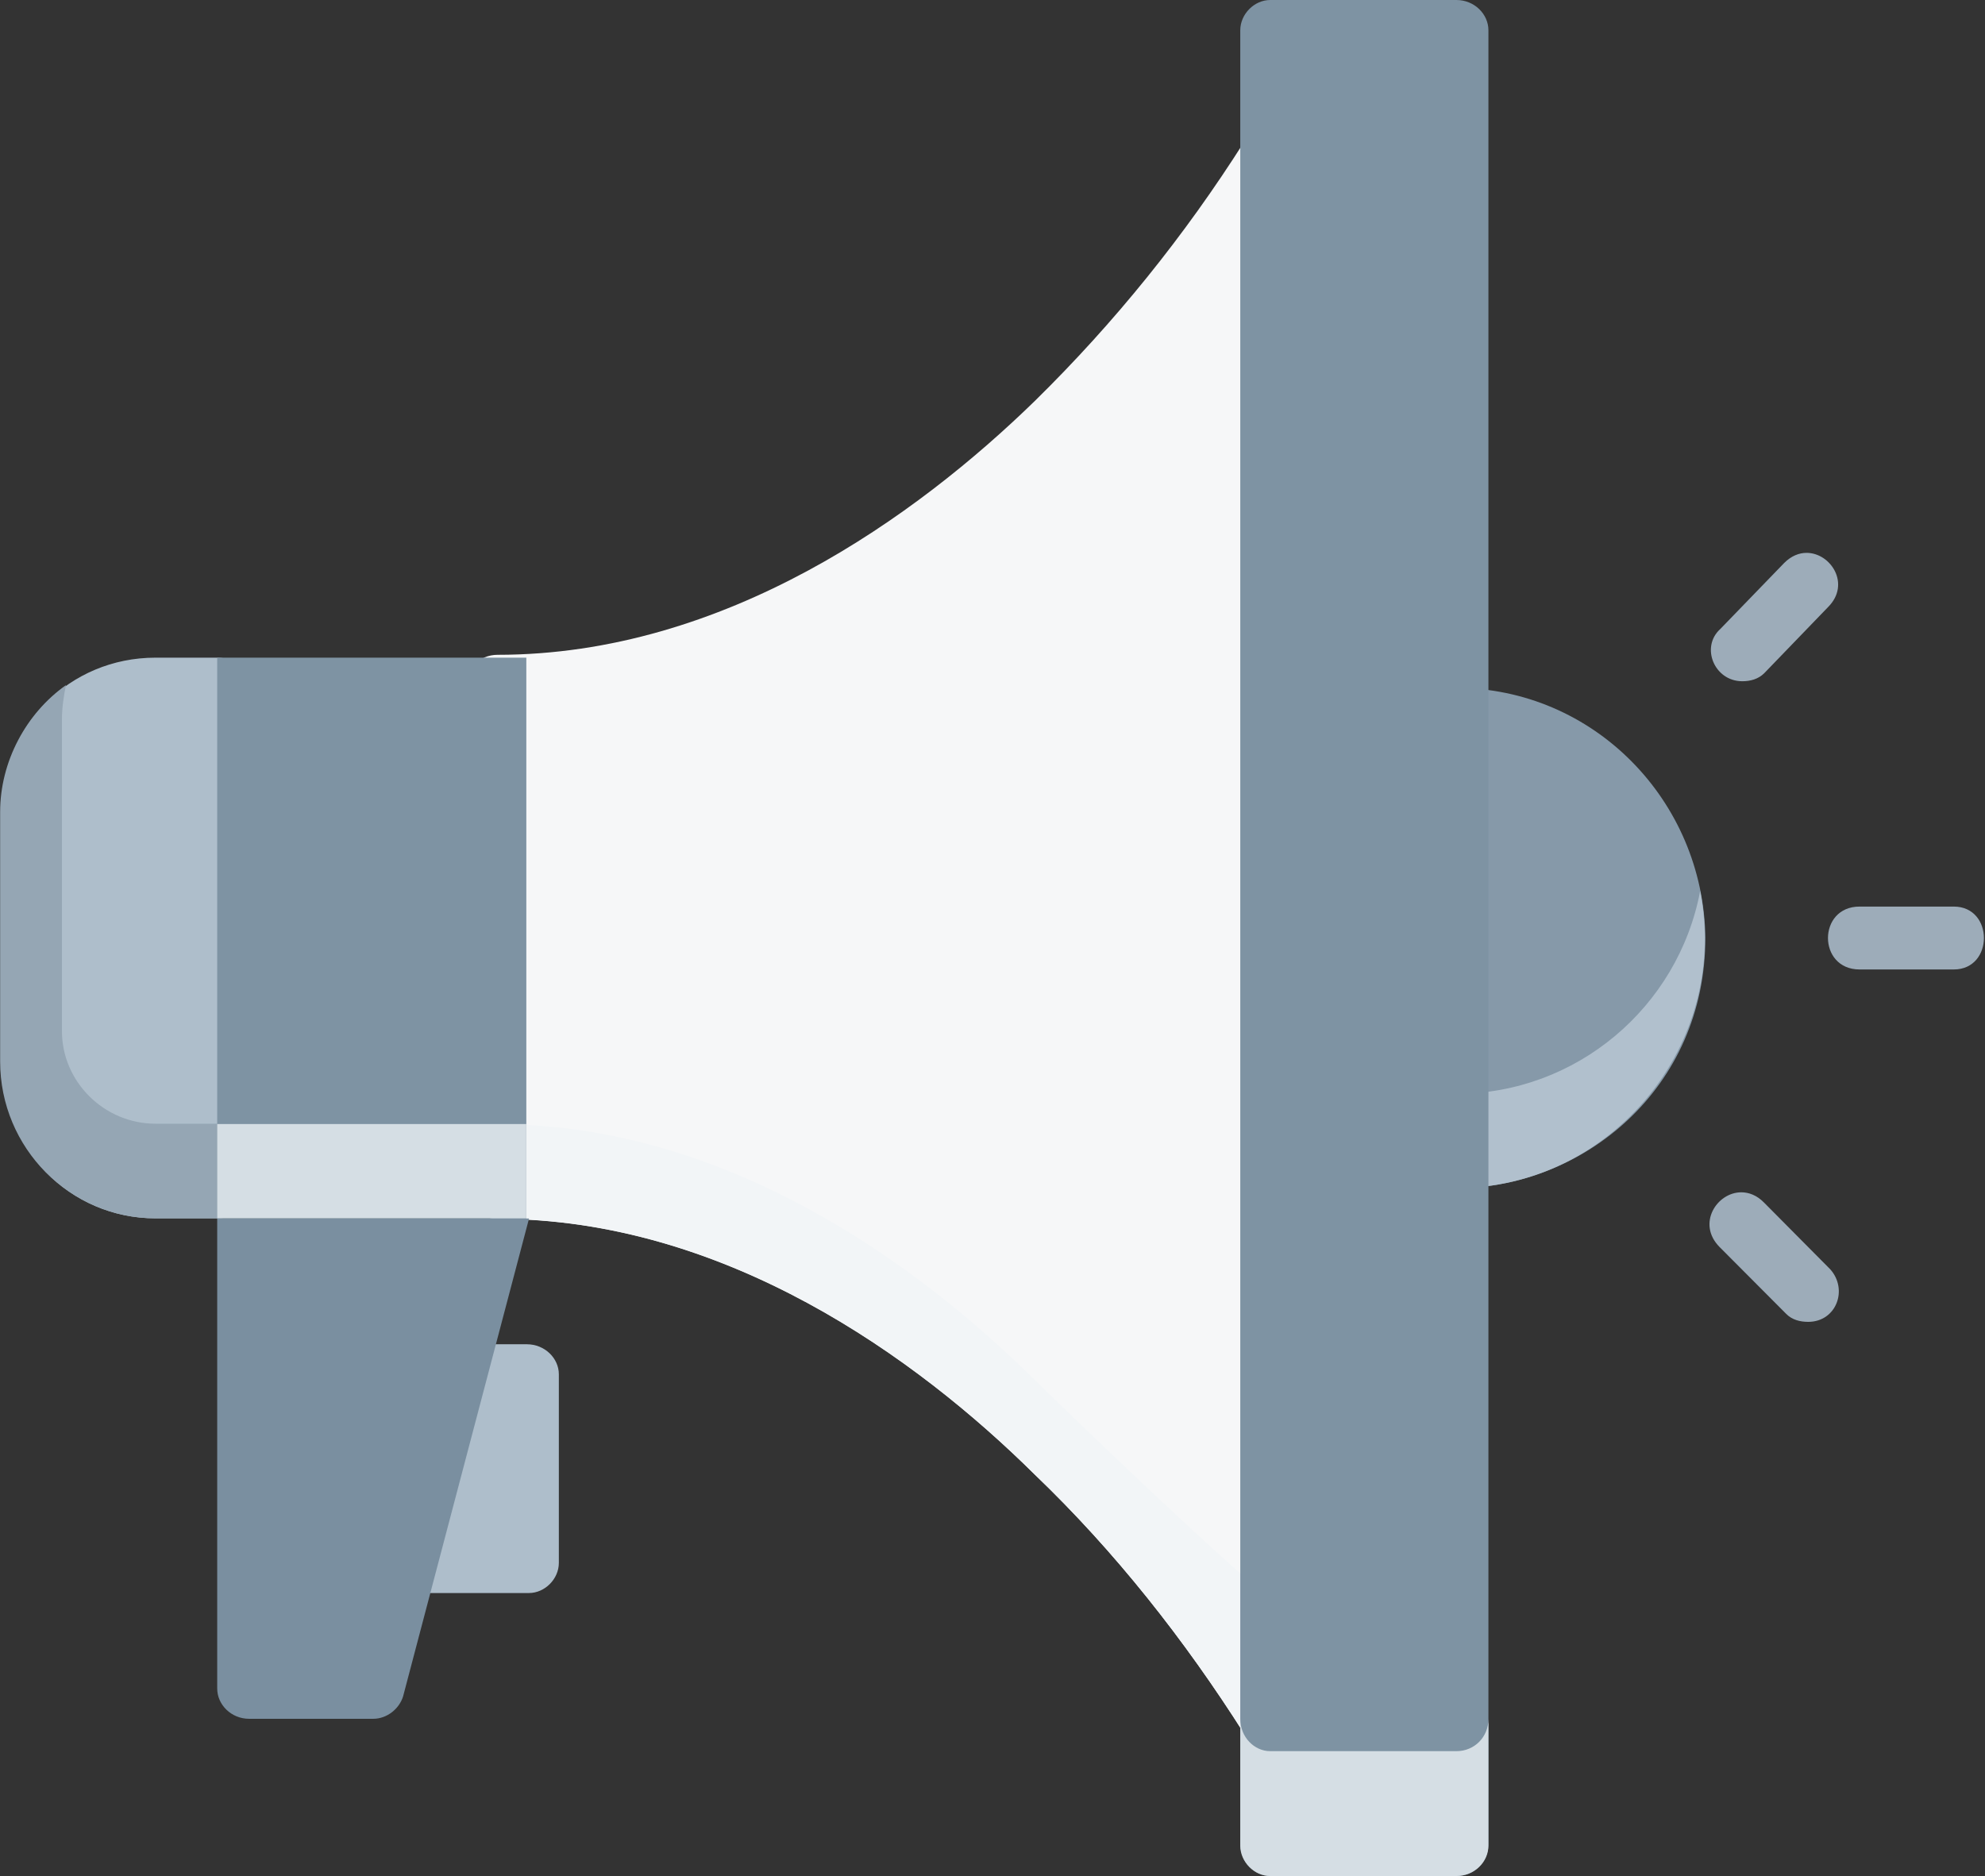 <svg width="73" height="69" viewBox="0 0 73 69" fill="none" xmlns="http://www.w3.org/2000/svg">
<rect x="0" y="0" width="73" height="69" fill="#333333" stroke="none"/>
<g clip-path="url(#clip0_10457_98479)">
<path fill-rule="evenodd" clip-rule="evenodd" d="M12.603 49.442C11.941 49.442 11.426 49.959 11.426 50.547V57.483C11.426 58.076 11.941 58.592 12.603 58.592H19.451C20.037 58.592 20.552 58.076 20.552 57.483V50.547C20.552 49.959 20.037 49.442 19.374 49.442H12.603Z" fill="#AEBECB"/>
<path fill-rule="evenodd" clip-rule="evenodd" d="M53.542 25.302C45.466 25.302 41.357 35.221 47.155 40.996C49.006 42.862 51.289 43.703 53.532 43.703C58.216 43.703 62.716 40.042 62.716 34.482C62.645 29.446 58.607 25.302 53.542 25.302Z" fill="#8699A9"/>
<path fill-rule="evenodd" clip-rule="evenodd" d="M44.657 32.77C43.557 38.383 47.82 43.698 53.555 43.698C59.291 43.698 63.63 38.383 62.525 32.77C61.715 37.053 57.966 40.23 53.555 40.23C49.216 40.23 45.467 37.053 44.657 32.77Z" fill="#B1C0CD"/>
<path fill-rule="evenodd" clip-rule="evenodd" d="M46.798 4.583C46.401 4.583 45.953 4.757 45.77 5.193C43.566 8.673 40.996 11.86 38.055 14.749C33.719 18.972 26.672 24.084 18.296 24.084C17.634 24.084 17.12 24.602 17.12 25.269V43.641C17.12 44.309 17.634 44.827 18.296 44.827C26.672 44.827 33.719 49.938 38.055 54.234C40.996 57.051 43.566 60.31 45.77 63.789C45.999 64.194 46.37 64.374 46.736 64.374C47.322 64.374 47.897 63.923 47.897 63.199V5.783C47.897 5.265 47.531 4.747 47.017 4.598C46.95 4.588 46.874 4.583 46.798 4.583Z" fill="#F6F7F8"/>
<path fill-rule="evenodd" clip-rule="evenodd" d="M17.12 40.239V43.646C17.12 44.313 17.634 44.831 18.296 44.831C26.672 44.831 33.719 49.942 38.055 54.236C40.996 57.053 43.566 60.311 45.77 63.789C45.999 64.195 46.37 64.374 46.736 64.374C47.322 64.374 47.897 63.923 47.897 63.2V57.494C47.897 57.94 47.607 58.382 47.093 58.531C46.955 58.592 46.823 58.618 46.691 58.618C46.324 58.618 45.983 58.397 45.77 58.012C45.77 58.012 42.905 55.493 38.055 50.757C33.719 46.458 26.672 41.347 18.296 41.347C17.634 41.347 17.12 40.829 17.12 40.239Z" fill="#F2F5F7"/>
<path fill-rule="evenodd" clip-rule="evenodd" d="M46.713 0C46.127 0 45.612 0.519 45.612 1.114V67.814C45.612 68.481 46.127 69 46.713 69H53.561C54.223 69 54.738 68.481 54.738 67.814V1.114C54.738 0.519 54.223 0 53.561 0H46.713Z" fill="#7E93A3"/>
<path fill-rule="evenodd" clip-rule="evenodd" d="M45.612 63.223V67.886C45.612 68.482 46.127 69 46.713 69H53.561C54.223 69 54.738 68.482 54.738 67.886V63.223C54.738 63.89 54.223 64.408 53.561 64.408H46.713C46.127 64.408 45.612 63.89 45.612 63.223Z" fill="#D5DEE4"/>
<path fill-rule="evenodd" clip-rule="evenodd" d="M5.717 24.189C2.556 24.189 0.053 26.702 0.053 29.882V39.046C0.053 42.226 2.556 44.811 5.717 44.811H8.001C8.664 44.811 9.179 44.294 9.179 43.629V25.299C9.179 24.706 8.664 24.189 8.001 24.189H5.717Z" fill="#AEBECB"/>
<path fill-rule="evenodd" clip-rule="evenodd" d="M2.425 25.2C0.956 26.241 0.005 28.014 0.005 29.865V39.04C0.005 42.223 2.573 44.811 5.726 44.811H8.004C8.665 44.811 9.179 44.294 9.179 43.627V41.331H5.726C3.819 41.331 2.278 39.778 2.278 37.927V26.461C2.278 26.015 2.349 25.574 2.425 25.2Z" fill="#95A6B4"/>
<path fill-rule="evenodd" clip-rule="evenodd" d="M7.988 24.189V44.811H19.356V24.189H7.988Z" fill="#7E93A3"/>
<path fill-rule="evenodd" clip-rule="evenodd" d="M7.988 41.342V44.812H19.356V41.342H7.988Z" fill="#D5DEE4"/>
<path fill-rule="evenodd" clip-rule="evenodd" d="M7.988 44.817V62.103C7.988 62.699 8.503 63.218 9.164 63.218H13.722C14.236 63.218 14.68 62.848 14.822 62.401L19.456 44.817H7.988Z" fill="#7A8FA0"/>
<path fill-rule="evenodd" clip-rule="evenodd" d="M68.387 33.344C66.838 33.344 66.838 35.657 68.387 35.657H71.852C73.33 35.657 73.33 33.344 71.852 33.344H68.387Z" fill="#9DACB9"/>
<path fill-rule="evenodd" clip-rule="evenodd" d="M66.438 20.334C66.164 20.334 65.874 20.446 65.614 20.707L63.263 23.137C62.531 23.8 63.045 25.056 64.073 25.056C64.368 25.056 64.662 24.98 64.882 24.76L67.232 22.325C68.071 21.483 67.329 20.334 66.438 20.334Z" fill="#9DACB9"/>
<path fill-rule="evenodd" clip-rule="evenodd" d="M64.037 43.853C63.14 43.853 62.392 45.008 63.237 45.864L65.683 48.319C65.903 48.546 66.201 48.618 66.498 48.618C67.534 48.618 67.974 47.427 67.308 46.684L64.867 44.224C64.606 43.961 64.314 43.853 64.037 43.853Z" fill="#9DACB9"/>
</g>
<defs>
<clipPath id="clip0_10457_98479">
<rect width="73" height="69" fill="white"/>
</clipPath>
</defs>
</svg>
